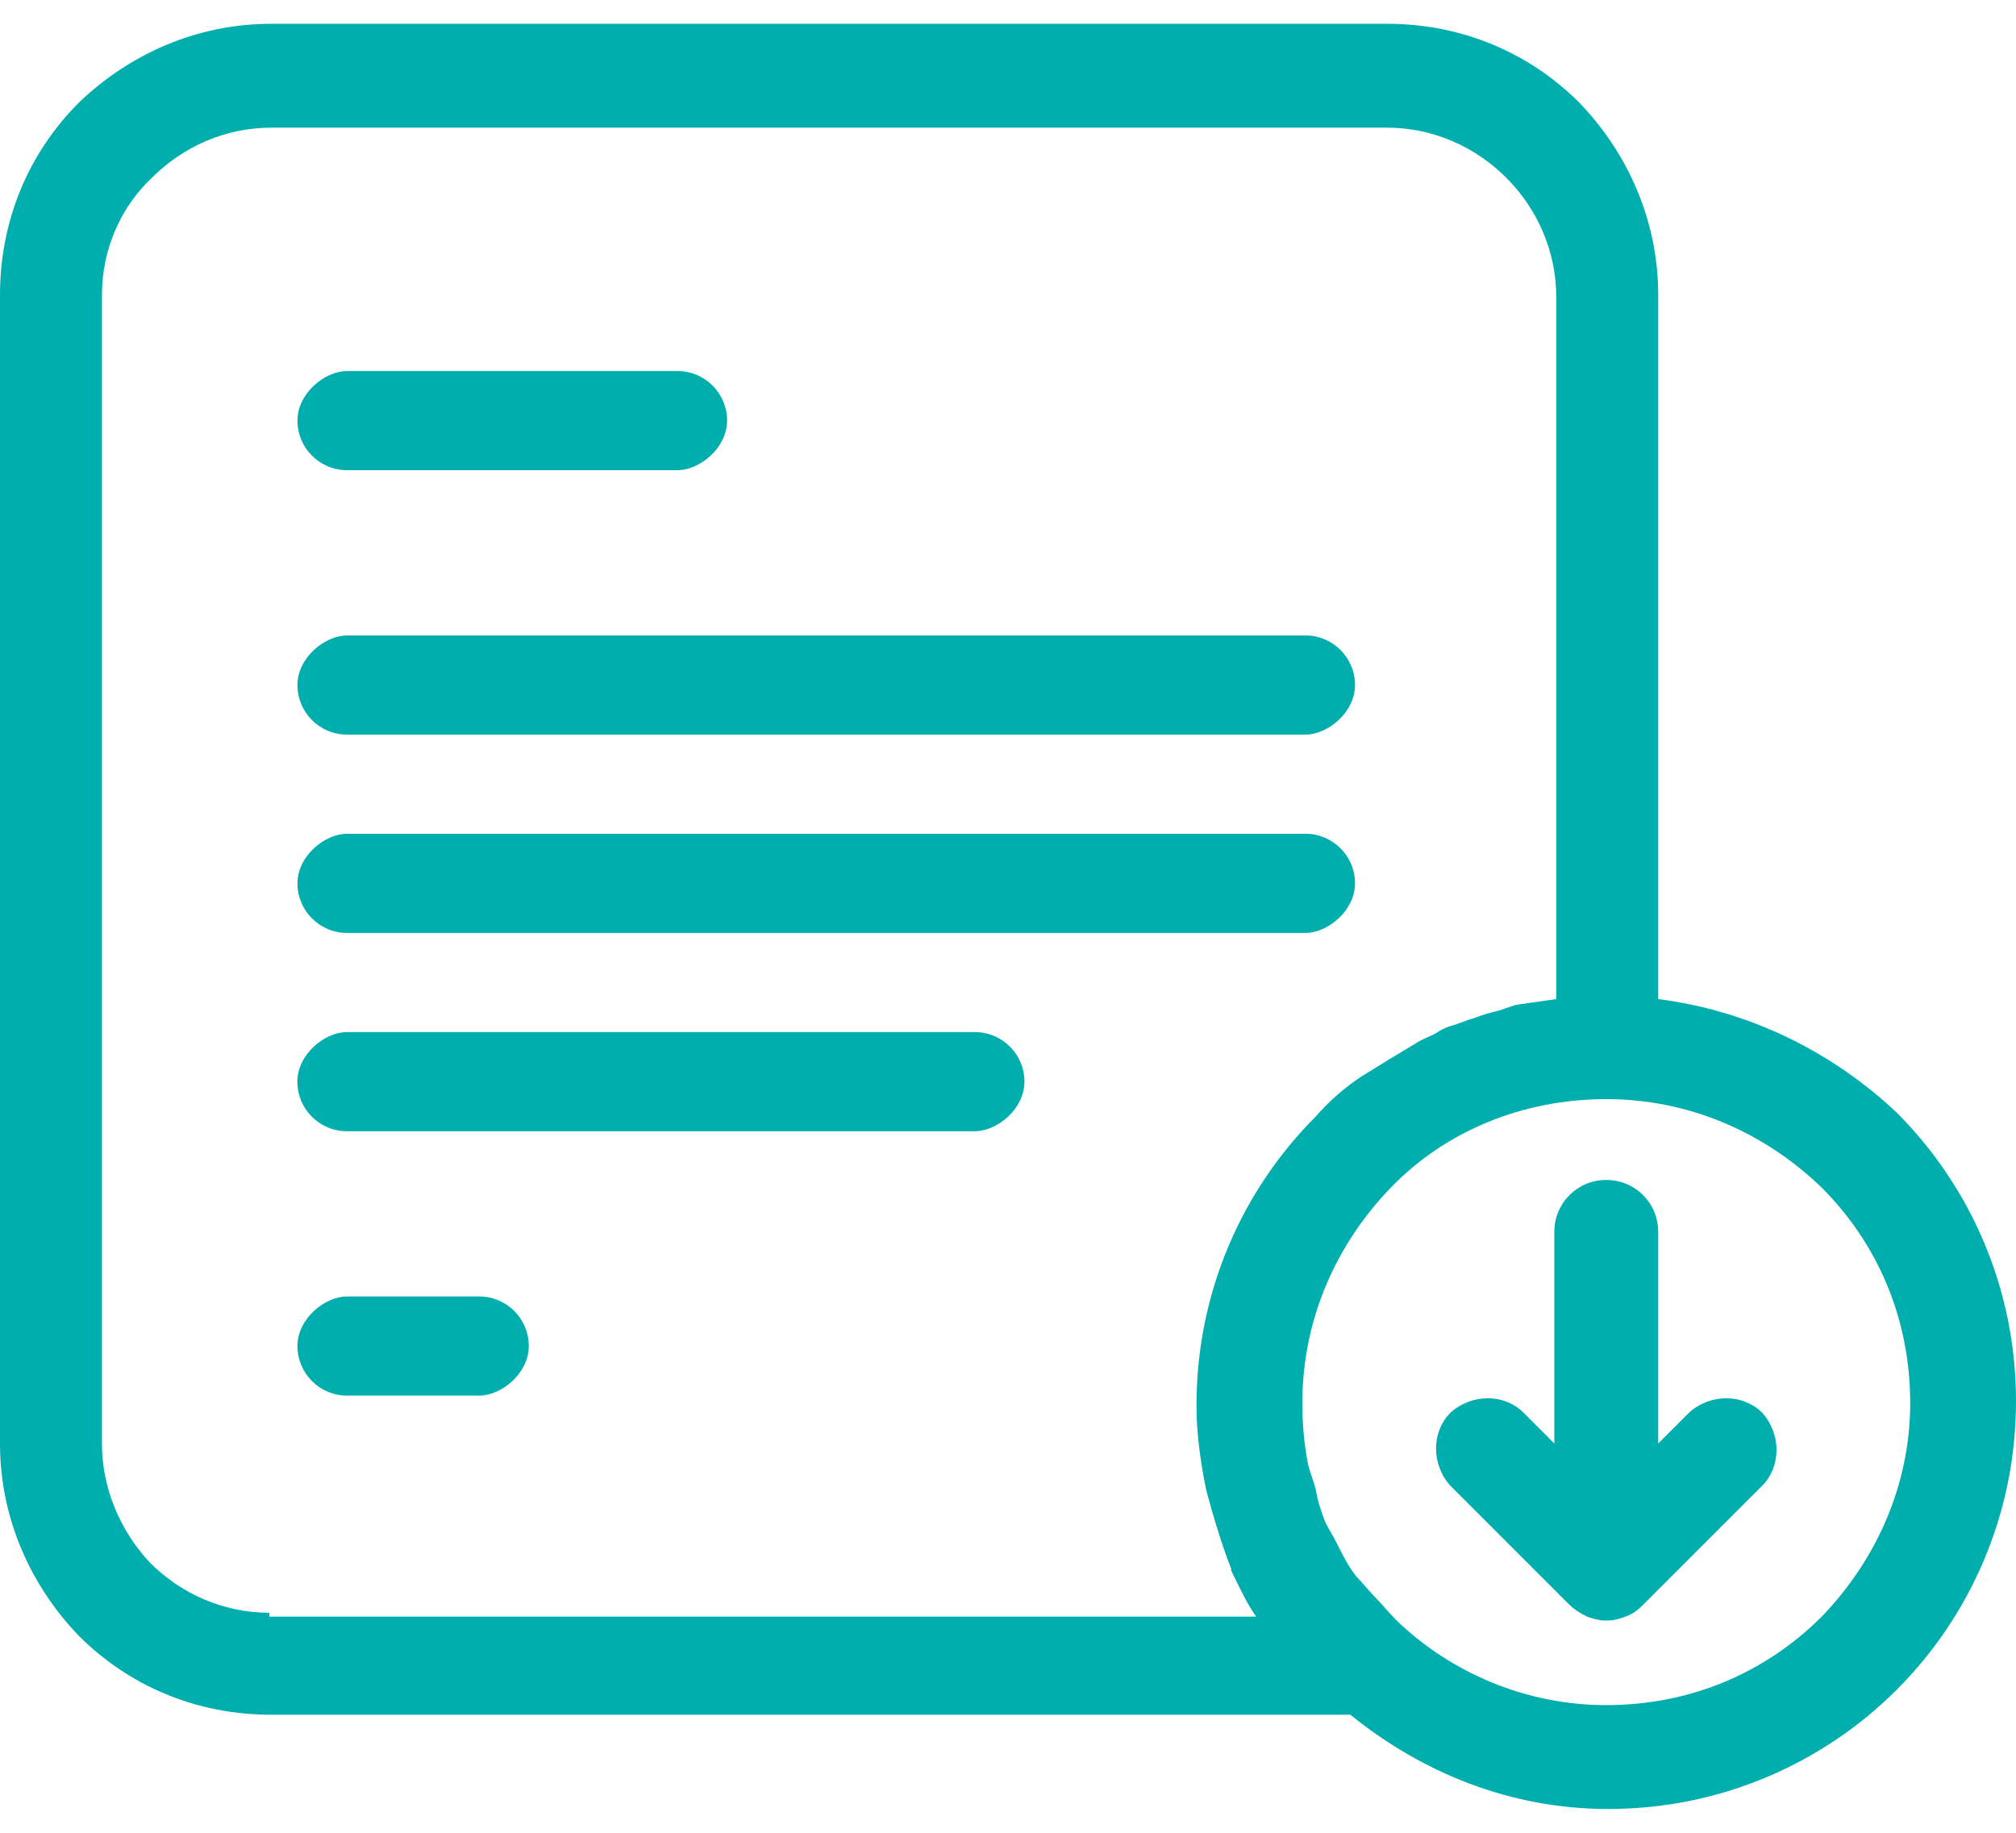 <svg width="44" height="40" viewBox="0 0 44 40" fill="none" xmlns="http://www.w3.org/2000/svg">
<path d="M41.397 24.282C39.969 22.939 38.164 22.057 36.191 21.805V6.439C36.191 4.801 35.519 3.332 34.469 2.24C33.378 1.149 31.908 0.519 30.271 0.519H5.92C4.282 0.519 2.813 1.191 1.721 2.24C0.63 3.332 0 4.801 0 6.439V25.794V27.599V31.504C0 33.141 0.672 34.611 1.721 35.702C2.813 36.794 4.282 37.424 5.92 37.424H29.473C31.027 38.683 32.958 39.481 35.099 39.481C37.576 39.481 39.801 38.473 41.397 36.878C42.992 35.282 44 33.057 44 30.58C44 28.103 42.992 25.878 41.397 24.282ZM2.225 6.439C2.225 5.431 2.645 4.508 3.317 3.878C3.989 3.206 4.912 2.786 5.92 2.786H30.271C31.279 2.786 32.202 3.206 32.874 3.878C33.546 4.55 33.966 5.473 33.966 6.481V19.58C33.966 19.58 33.966 21.164 33.966 21.805L16.951 25.794L2.225 22.771C2.164 22.164 1.805 22.351 2.225 22.771V23.107V6.439ZM5.878 35.282V35.198C4.87 35.198 3.947 34.779 3.275 34.107C2.645 33.435 2.225 32.511 2.225 31.504V27.599V26.298V22.771L16.951 25.794L33.966 21.805L33.084 21.931C32.958 21.973 32.832 22.015 32.706 22.057C32.538 22.099 32.37 22.141 32.16 22.225C31.992 22.267 31.824 22.351 31.657 22.393C31.53 22.435 31.447 22.477 31.321 22.561C31.153 22.645 31.027 22.687 30.901 22.771C30.691 22.897 30.481 23.023 30.271 23.149C30.145 23.233 30.061 23.275 29.935 23.359C29.851 23.401 29.809 23.443 29.725 23.485C29.347 23.737 29.011 24.03 28.718 24.366C27.122 25.962 26.114 28.187 26.114 30.664C26.114 31.294 26.198 31.882 26.324 32.511C26.366 32.679 26.408 32.805 26.45 32.973C26.576 33.393 26.702 33.813 26.87 34.233V34.275C27.038 34.611 27.206 34.989 27.416 35.282H5.878ZM39.76 35.282C38.542 36.5 36.905 37.214 35.057 37.214C33.294 37.214 31.657 36.5 30.481 35.366C30.313 35.198 30.145 34.989 29.977 34.821C29.851 34.695 29.725 34.527 29.599 34.401C29.431 34.191 29.305 33.939 29.179 33.687C29.095 33.519 29.011 33.393 28.927 33.225C28.843 33.015 28.759 32.763 28.718 32.511C28.676 32.343 28.592 32.133 28.55 31.966C28.466 31.546 28.424 31.084 28.424 30.622C28.424 28.775 29.179 27.137 30.355 25.92C31.53 24.702 33.21 23.988 35.057 23.988C36.905 23.988 38.542 24.744 39.76 25.92C40.977 27.137 41.691 28.775 41.691 30.622C41.691 32.427 40.935 34.065 39.76 35.282Z" fill="#00AEAE"/>
<path d="M34.26 35.031C34.344 35.114 34.47 35.199 34.638 35.282C34.764 35.325 34.89 35.367 35.016 35.367C35.058 35.367 35.058 35.367 35.058 35.367C35.1 35.367 35.1 35.367 35.1 35.367C35.226 35.367 35.352 35.325 35.478 35.282C35.604 35.24 35.73 35.157 35.855 35.031L38.459 32.428C38.878 32.008 38.878 31.294 38.459 30.832C38.039 30.412 37.325 30.412 36.863 30.832L36.191 31.504L36.191 26.886C36.191 26.256 35.688 25.752 35.058 25.752C34.428 25.752 33.924 26.256 33.924 26.886L33.924 31.504L33.252 30.832C32.833 30.412 32.119 30.412 31.657 30.832C31.237 31.252 31.237 31.966 31.657 32.428L34.26 35.031Z" fill="#00AEAE"/>
<rect x="15.869" y="8.098" width="2.164" height="9.377" rx="1.082" transform="rotate(90 15.869 8.098)" fill="#00AEAE"/>
<rect x="29.574" y="13.869" width="2.164" height="23.082" rx="1.082" transform="rotate(90 29.574 13.869)" fill="#00AEAE"/>
<rect x="29.574" y="18.197" width="2.164" height="23.082" rx="1.082" transform="rotate(90 29.574 18.197)" fill="#00AEAE"/>
<rect x="22.359" y="22.525" width="2.164" height="15.869" rx="1.082" transform="rotate(90 22.359 22.525)" fill="#00AEAE"/>
<rect x="11.541" y="28.295" width="2.164" height="5.049" rx="1.082" transform="rotate(90 11.541 28.295)" fill="#00AEAE"/>
</svg>
